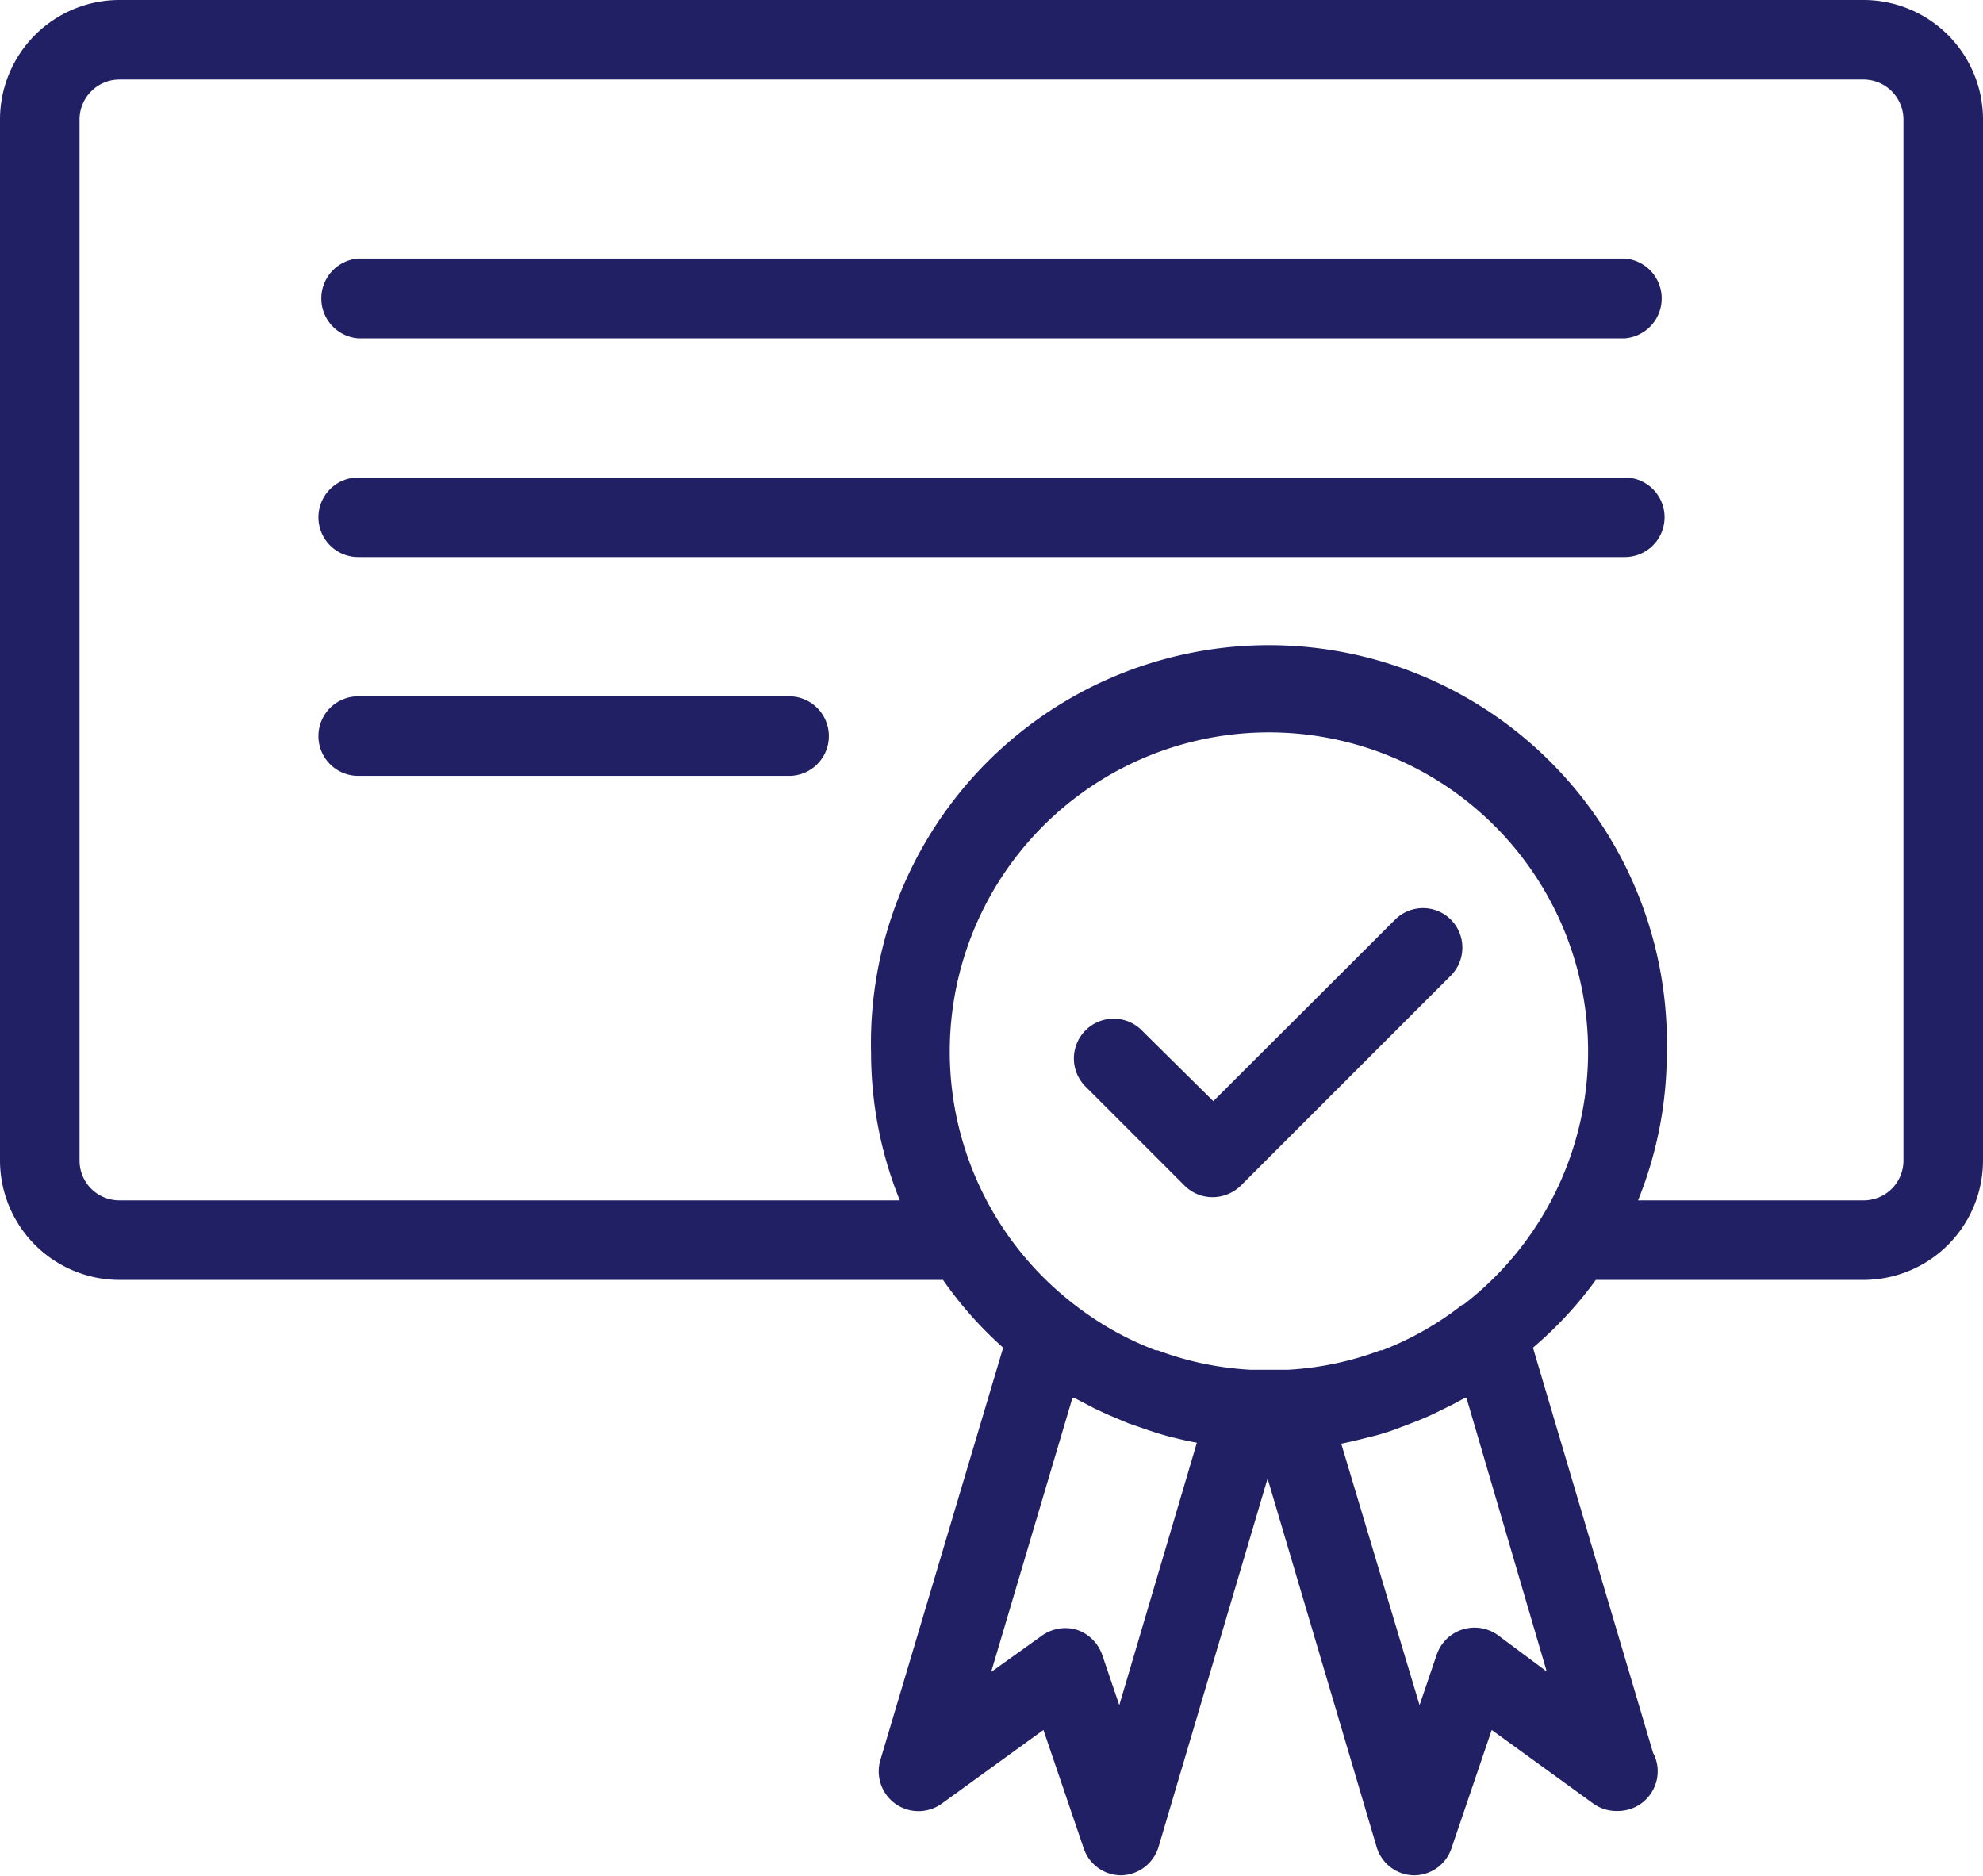 <svg xmlns="http://www.w3.org/2000/svg" viewBox="0 0 80.77 76.42"><defs><style>.cls-1{fill:#222064;}</style></defs><title>certificate1_1</title><g id="Layer_2" data-name="Layer 2"><g id="Layer_1-2" data-name="Layer 1"><path class="cls-1" d="M56.83,37.45l-7.41,7.4L46.54,42a1.62,1.62,0,1,0-2.29,2.29l4,4a1.61,1.61,0,0,0,1.14.47,1.65,1.65,0,0,0,1.15-.47l8.55-8.55a1.62,1.62,0,0,0,0-2.29A1.61,1.61,0,0,0,56.83,37.45Z"/><path class="cls-1" d="M66.18,10.53H14.59a1.63,1.63,0,0,0,0,3.25H66.18a1.63,1.63,0,0,0,0-3.25Z"/><path class="cls-1" d="M66.18,19.45H14.59a1.62,1.62,0,1,0,0,3.24H66.18a1.62,1.62,0,0,0,0-3.24Z"/><path class="cls-1" d="M32.15,28.36H14.59a1.62,1.62,0,1,0,0,3.24H32.14a1.62,1.62,0,0,0,0-3.24Z"/><path class="cls-1" d="M75.91,0h-71A4.87,4.87,0,0,0,0,4.86V47.27a4.87,4.87,0,0,0,4.86,4.86H38.41a15.72,15.72,0,0,0,2.45,2.76l-5,16.79a1.62,1.62,0,0,0,2.5,1.78l4.14-3,1.64,4.82a1.61,1.61,0,0,0,1.53,1.1h0a1.63,1.63,0,0,0,1.52-1.16l4.44-15,4.44,15a1.61,1.61,0,0,0,1.52,1.16h0a1.61,1.61,0,0,0,1.53-1.1l1.64-4.82,4.14,3a1.62,1.62,0,0,0,1,.3h0a1.62,1.62,0,0,0,1.62-1.62,1.58,1.58,0,0,0-.19-.75l-4.89-16.5A15.77,15.77,0,0,0,65,52.13H75.91a4.87,4.87,0,0,0,4.86-4.86V4.86A4.87,4.87,0,0,0,75.91,0ZM59.59,53.12A12.64,12.64,0,0,1,56.29,55l-.07,0a12.74,12.74,0,0,1-3.78.79h0c-.25,0-.49,0-.74,0s-.49,0-.74,0h0A12.67,12.67,0,0,1,47.16,55l-.08,0a12.8,12.8,0,0,1-3.3-1.85,13,13,0,1,1,15.81,0Zm-14,16.33-.7-2.06a1.65,1.65,0,0,0-1-1,1.74,1.74,0,0,0-.5-.08,1.69,1.69,0,0,0-.94.3l-2.08,1.49,3.31-11.16.09,0,.84.44.43.2.92.39.38.13c.34.12.69.24,1,.33l.21.06c.4.1.79.2,1.2.27ZM59.73,56.93,63,68.08,61,66.59a1.63,1.63,0,0,0-2.48.8l-.7,2.06L54.63,58.8c.4-.08.8-.18,1.19-.28l.21-.05c.36-.1.7-.21,1-.33l.37-.14c.31-.12.62-.24.92-.38l.43-.21c.29-.14.57-.28.85-.44Zm17.8-9.66a1.62,1.62,0,0,1-1.62,1.62H66.72a16.06,16.06,0,0,0,1.17-6,16.21,16.21,0,1,0-32.41,0,16.06,16.06,0,0,0,1.17,6H4.86a1.62,1.62,0,0,1-1.62-1.62V4.86A1.63,1.63,0,0,1,4.86,3.24H75.91a1.63,1.63,0,0,1,1.62,1.62Z"/></g></g></svg>